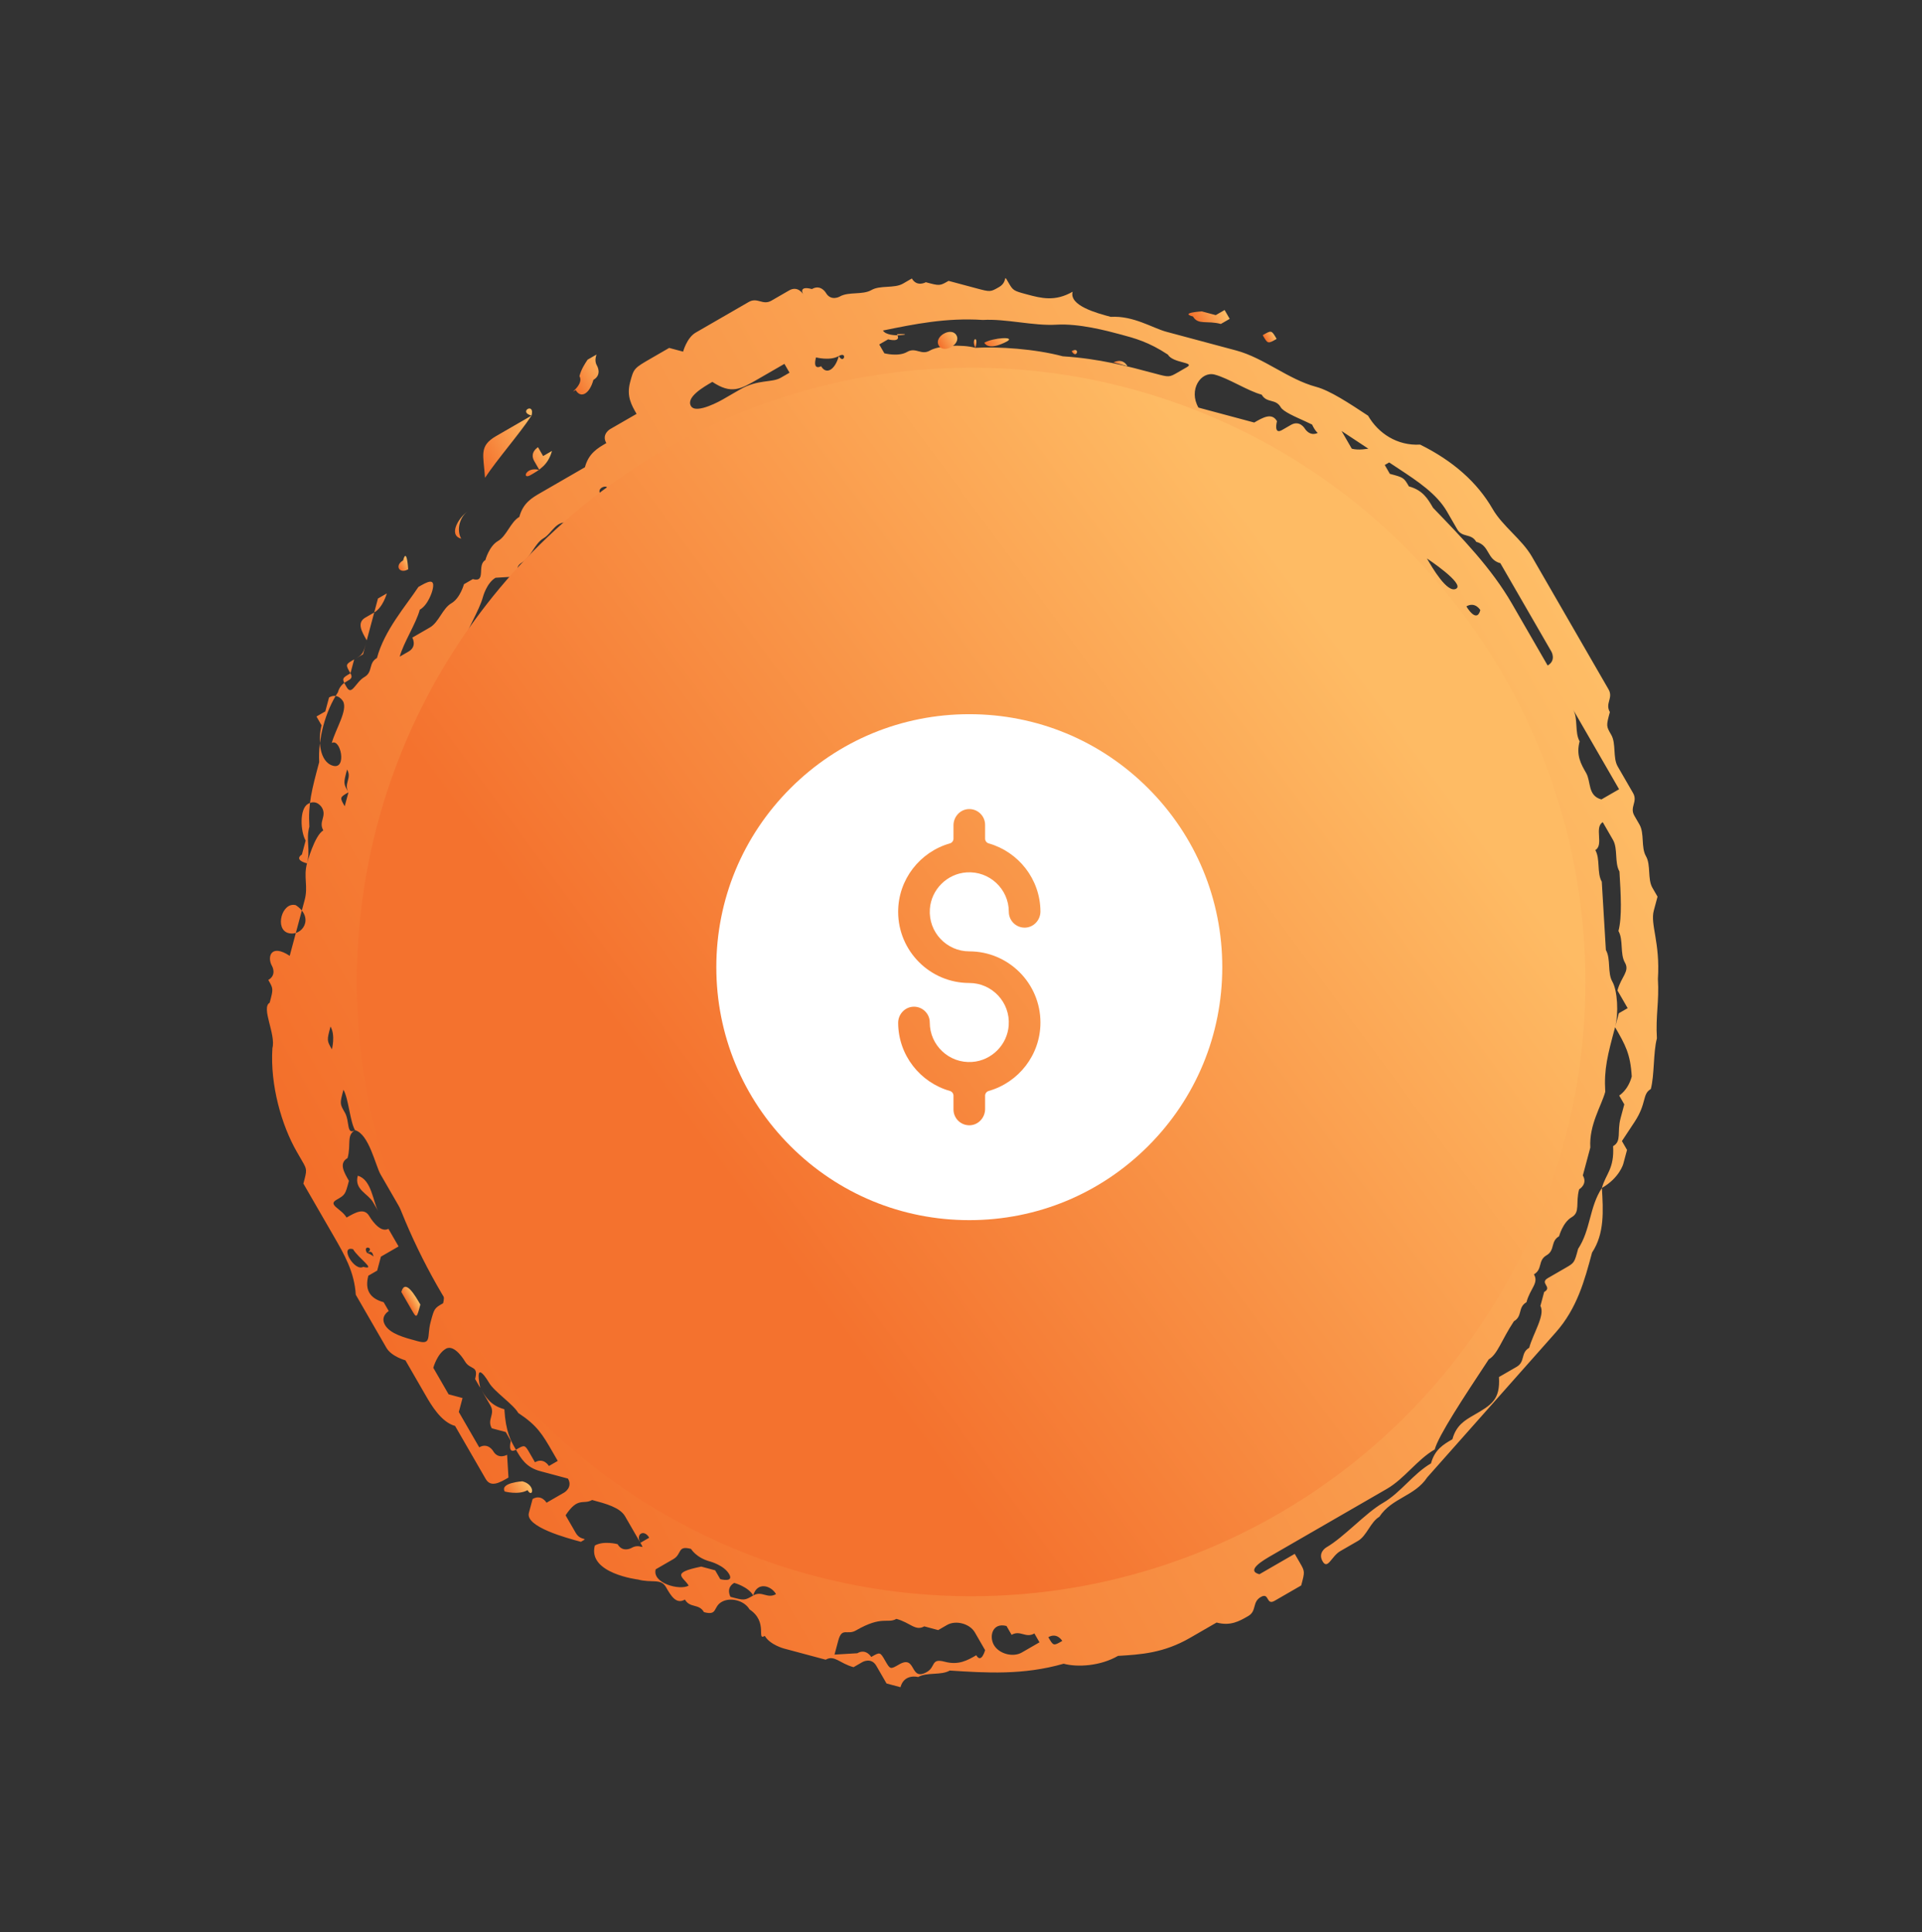 <svg width="187" height="188" viewBox="0 0 187 188" fill="none" xmlns="http://www.w3.org/2000/svg">
<rect x="0" y="0" width="187" height="188" fill="#333333" stroke="none"/>
<g clip-path="url(#clip0)">
<path d="M61.305 37.191C60.942 38.547 61.438 39.407 61.934 40.267C62.431 41.127 63.424 42.846 63.92 43.706C64.416 44.566 64.913 45.426 65.906 47.145C66.402 48.005 67.262 47.509 68.121 47.013C70.701 45.523 72.916 45.391 75.496 43.901C78.075 42.413 80.29 42.28 82.87 40.791C83.729 40.294 85.085 40.658 85.945 40.161C86.805 39.665 88.161 40.028 89.021 39.532C89.88 39.036 91.236 39.399 92.096 38.903C92.096 38.903 92.956 38.406 93.452 39.266C93.452 39.266 94.312 38.77 94.808 39.63L95.305 40.489C95.305 40.489 95.305 40.489 95.801 41.349C95.801 41.349 95.801 41.349 97.157 41.713C98.017 41.216 98.017 41.216 98.017 41.216C98.877 40.72 100.233 41.083 101.589 41.447C102.945 41.81 103.805 41.314 105.161 41.677C106.517 42.041 110.089 42.271 110.585 43.131C111.082 43.991 110.222 44.487 111.578 44.851L112.934 45.214C113.431 46.074 114.29 45.578 114.787 46.437L116.143 46.801C117.002 46.304 117.002 46.304 117.002 46.304C118.359 46.668 118.359 46.668 118.855 47.528C119.351 48.388 118.855 47.528 120.211 47.891C121.071 47.395 121.567 48.255 122.923 48.618L124.279 48.982C124.279 48.982 124.776 49.841 126.132 50.205C127.488 50.568 127.984 51.428 129.341 51.791C130.697 52.155 131.193 53.015 131.689 53.874C132.186 54.734 132.186 54.734 132.186 54.734L133.542 55.098L134.038 55.958C134.535 56.817 134.535 56.817 135.891 57.181C136.387 58.041 137.743 58.404 138.24 59.264C138.736 60.124 138.736 60.124 138.736 60.124C139.233 60.983 139.233 60.983 139.729 61.843C140.225 62.703 140.225 62.703 140.722 63.563C141.218 64.423 141.218 64.423 141.715 65.282C142.211 66.142 142.211 66.142 142.707 67.002L143.204 67.862L142.344 68.358C142.841 69.218 142.841 69.218 143.337 70.078C143.833 70.938 144.33 71.797 144.826 72.657C145.323 73.517 144.959 74.873 145.456 75.733C145.952 76.593 145.952 76.593 145.952 76.593C146.448 77.452 146.448 77.452 146.945 78.312C147.441 79.172 147.078 80.528 147.574 81.388C148.071 82.248 147.707 83.604 148.7 85.323C149.197 86.183 149.693 87.043 150.189 87.903C150.686 88.763 149.826 89.259 149.826 89.259C150.323 90.119 149.959 91.475 150.456 92.335C150.456 92.335 150.952 93.195 150.092 93.691C149.729 95.047 150.225 95.907 149.862 97.263C150.359 98.123 149.995 99.479 150.492 100.339L150.128 101.695L150.625 102.555C151.121 103.414 150.758 104.771 150.758 104.771C149.898 105.267 149.402 104.407 149.038 105.763L149.535 106.623C149.535 106.623 148.675 107.119 149.172 107.979C148.808 109.335 150.164 109.699 149.305 110.195C148.941 111.551 147.222 112.544 146.859 113.9C146.859 113.9 147.355 114.76 146.495 115.256L146.132 116.612C145.769 117.969 144.909 118.465 144.546 119.821C145.042 120.681 144.182 121.177 143.323 121.674C142.463 122.17 142.463 122.17 142.959 123.03C142.959 123.03 142.596 124.386 141.736 124.882C140.877 125.379 142.1 123.526 142.1 123.526C141.603 122.666 141.967 121.31 142.33 119.954C143.19 119.458 143.553 118.102 143.553 118.102C143.057 117.242 143.057 117.242 143.42 115.886L144.28 115.389L144.643 114.033C145.006 112.677 145.369 111.321 146.229 110.824C146.592 109.468 146.956 108.112 147.319 106.756C147.682 105.4 148.046 104.044 148.409 102.688C148.772 101.331 148.276 100.472 147.779 99.612C148.143 98.256 148.143 98.256 148.506 96.9C148.01 96.04 148.373 94.684 149.233 94.187C150.092 93.691 149.596 92.831 149.1 91.971C148.107 90.252 148.47 88.896 148.337 86.68C147.841 85.82 148.204 84.464 147.707 83.604C146.582 79.668 145.952 76.593 143.966 73.153C143.47 72.294 142.974 71.434 141.981 69.714C141.484 68.855 140.988 67.995 140.492 67.135C140.988 67.995 141.981 69.714 142.477 70.574C142.974 71.434 143.966 73.153 144.463 74.013C144.959 74.873 144.959 74.873 144.596 76.229C145.092 77.089 144.233 77.585 144.233 77.585C144.729 78.445 145.225 79.305 145.225 79.305C145.722 80.165 146.218 81.025 145.359 81.521C146.351 83.24 145.988 84.597 145.625 85.953C146.121 86.812 145.261 87.309 145.758 88.169C146.254 89.028 146.254 89.028 145.891 90.385C145.891 90.385 145.891 90.385 146.387 91.244C146.387 91.244 146.387 91.244 146.024 92.601C146.52 93.46 146.52 93.46 145.661 93.957L144.801 94.453C145.661 93.957 146.654 95.676 146.654 95.676C147.15 96.536 145.927 98.389 146.423 99.248C146.556 101.464 146.193 102.82 146.69 103.68L146.326 105.036C145.467 105.533 145.963 106.393 146.459 107.252C146.592 109.468 145.369 111.321 144.643 114.033C143.783 114.529 144.28 115.389 143.42 115.886C143.42 115.886 142.56 116.382 143.057 117.242L142.197 117.738L142.693 118.598C141.834 119.094 140.114 120.087 139.751 121.443C139.388 122.799 137.668 123.792 137.305 125.148C136.942 126.504 135.222 127.497 134.859 128.853C133.999 129.349 133.999 129.349 133.139 129.846C132.28 130.342 133.139 129.846 132.28 130.342C132.776 131.202 131.916 131.698 131.916 131.698C131.057 132.195 130.693 133.551 129.834 134.047C127.255 135.536 125.172 137.885 122.593 139.374C120.873 140.367 120.014 140.863 118.294 141.856C116.575 142.848 115.715 143.345 113.996 144.338C113.996 144.338 113.136 144.834 112.276 145.33C111.417 145.827 112.773 146.19 111.913 146.686C112.409 147.546 109.334 148.175 110.557 146.323C109.201 145.96 108.341 146.456 107.481 146.952C106.622 147.449 105.266 147.085 104.406 147.581C105.762 147.945 106.985 146.092 108.838 147.316L109.334 148.175C109.334 148.175 108.474 148.672 107.614 149.168C106.755 149.664 104.539 149.797 103.679 150.294C102.82 150.79 102.323 149.93 102.82 150.79C103.316 151.65 103.316 151.65 102.456 152.146C101.597 152.643 100.737 153.139 100.24 152.279C99.381 152.776 98.521 153.272 98.521 153.272C97.661 153.768 97.165 152.908 96.305 153.405C95.445 153.901 94.949 153.041 94.089 153.538C93.23 154.034 91.014 154.167 89.658 153.803L88.302 153.44C86.946 153.077 86.946 153.077 86.086 153.573C85.226 154.069 84.73 153.209 83.374 152.846C82.381 151.126 81.521 151.623 80.165 151.259C78.809 150.896 77.453 150.532 76.097 150.169C75.6 149.309 75.6 149.309 74.244 148.946C74.244 148.946 72.888 148.582 72.028 149.079C72.028 149.079 71.532 148.219 70.672 148.715L69.813 149.212C68.953 149.708 69.316 148.352 69.316 148.352C68.82 147.492 67.96 147.988 67.464 147.129C66.967 146.269 67.827 145.772 67.827 145.772C67.331 144.913 67.331 144.913 67.331 144.913L66.834 144.053C67.694 143.556 67.694 143.556 68.554 143.06C68.554 143.06 68.057 142.2 67.561 141.341C67.064 140.481 66.205 140.977 66.205 140.977C65.708 140.117 65.708 140.117 64.352 139.754C64.352 139.754 64.352 139.754 63.856 138.894L63.359 138.034L62.003 137.671C61.87 135.455 60.381 132.876 59.158 134.728C59.158 134.728 58.795 136.084 58.298 135.224C57.802 134.365 58.661 133.868 58.661 133.868C58.661 133.868 59.025 132.512 57.669 132.149C57.669 132.149 55.949 133.141 56.446 134.001C56.942 134.861 56.942 134.861 57.438 135.721C57.935 136.58 57.935 136.58 58.431 137.44C58.928 138.3 59.424 139.16 60.284 138.664C60.284 138.664 61.144 138.167 61.64 139.027C61.64 139.027 61.64 139.027 62.136 139.887C62.136 139.887 62.136 139.887 62.633 140.747C63.129 141.606 65.345 141.473 64.122 143.326C64.122 143.326 63.262 143.822 62.403 144.319L61.906 143.459L61.41 142.599C61.41 142.599 61.41 142.599 60.913 141.739C60.913 141.739 60.054 142.236 59.557 141.376C59.061 140.516 59.061 140.516 58.564 139.656C58.564 139.656 58.564 139.656 57.208 139.293C57.208 139.293 56.712 138.433 55.852 138.929C56.215 137.573 54.363 136.35 53.37 134.63C50.525 131.688 49.036 129.108 46.19 126.165C45.198 124.446 44.205 122.726 43.212 121.007C42.716 120.147 42.219 119.287 41.226 117.567C40.73 116.708 41.093 115.351 41.093 115.351C40.597 114.492 40.1 113.632 39.604 112.772C39.604 112.772 39.471 110.556 39.967 111.416C39.967 111.416 40.464 112.276 40.96 113.135C41.456 113.995 41.953 114.855 42.449 115.715C43.442 117.434 44.435 119.154 45.428 120.874C46.421 122.593 47.413 124.313 48.406 126.032C48.903 126.892 49.399 127.752 49.895 128.612C50.755 128.115 51.252 128.975 51.252 128.975L52.111 128.479L52.608 129.339C53.104 130.198 53.6 131.058 54.956 131.422C55.32 130.066 54.46 130.562 53.964 129.702C53.467 128.842 54.327 128.346 54.327 128.346L53.831 127.486C53.334 126.626 52.838 125.767 52.838 125.767C52.341 124.907 51.845 124.047 50.489 123.684C49.992 122.824 49.496 121.964 49 121.104L48.503 120.244L48.867 118.888C48.37 118.028 47.874 117.169 47.014 117.665C45.162 116.442 45.029 114.226 44.036 112.506L43.539 111.646L43.043 110.787L42.546 109.927C42.05 109.067 42.05 109.067 41.554 108.207C41.154 101.559 40.028 97.624 41.118 93.555C40.949 83.336 43.856 72.486 49.971 63.224C50.334 61.868 50.697 60.512 52.417 59.519C53.276 59.023 52.78 58.163 53.64 57.666L54.499 57.17C54.499 57.17 55.359 56.674 54.863 55.814C55.722 55.318 56.086 53.961 56.945 53.465C57.805 52.969 58.168 51.613 59.525 51.976C59.888 50.62 61.607 49.627 62.467 49.131C63.327 48.635 66.402 48.005 66.765 46.649C66.269 45.789 65.773 44.929 65.276 44.07C64.78 43.21 64.283 42.35 63.787 41.49C63.291 40.63 62.794 39.771 62.794 39.771C61.934 40.267 61.075 40.763 60.215 41.26L59.355 41.756C59.355 41.756 58.496 42.252 58.992 43.112C58.132 43.609 57.273 44.105 56.909 45.461C56.05 45.958 56.05 45.958 55.19 46.454C54.33 46.95 53.471 47.447 52.611 47.943C51.751 48.439 50.892 48.936 50.528 50.292C49.669 50.788 49.305 52.144 48.445 52.641C47.586 53.137 47.222 54.493 47.222 54.493C46.363 54.989 47.355 56.709 45.999 56.346C45.999 56.346 45.999 56.346 45.14 56.842C45.14 56.842 44.776 58.198 43.917 58.694C43.057 59.191 42.694 60.547 41.834 61.043C40.974 61.54 40.115 62.036 40.115 62.036C40.115 62.036 40.611 62.896 39.751 63.392L38.892 63.888C39.255 62.532 40.478 60.68 40.841 59.324C41.701 58.827 42.064 57.471 42.064 57.471C42.428 56.115 41.568 56.611 40.708 57.108C39.485 58.96 37.402 61.309 36.676 64.021C35.816 64.518 36.312 65.377 35.453 65.874C34.593 66.37 34.23 67.726 33.733 66.867C33.237 66.007 33.237 66.007 34.097 65.51L34.46 64.154L35.32 63.658L35.683 62.302C36.046 60.946 36.046 60.946 36.41 59.59C37.269 59.093 37.633 57.737 37.633 57.737L36.773 58.233C36.773 58.233 36.773 58.233 36.41 59.59L35.55 60.086C34.69 60.582 35.187 61.442 35.683 62.302C35.32 63.658 35.32 63.658 34.46 64.154C33.6 64.651 33.6 64.651 34.097 65.51C34.593 66.37 33.237 66.007 32.874 67.363C31.651 69.215 30.924 71.928 31.057 74.144C30.331 76.856 29.967 78.212 30.1 80.428C29.737 81.784 30.233 82.644 29.87 84C29.507 85.356 30.003 86.216 29.64 87.572C29.277 88.928 29.277 88.928 28.913 90.284C28.55 91.641 28.55 91.641 28.187 92.997C26.334 91.773 25.971 93.13 26.467 93.99C26.467 93.99 26.964 94.849 26.104 95.346C26.601 96.205 26.601 96.205 26.237 97.561C25.378 98.058 26.867 100.637 26.503 101.993C26.273 105.566 27.399 109.501 28.888 112.08L29.385 112.94C29.881 113.8 29.881 113.8 29.518 115.156C30.014 116.016 30.511 116.876 31.007 117.736C31.503 118.595 32 119.455 32.496 120.315C33.489 122.035 34.482 123.754 34.615 125.97C35.111 126.83 35.608 127.69 36.104 128.549C36.6 129.409 37.097 130.269 37.593 131.129C38.09 131.989 39.446 132.352 39.446 132.352C39.942 133.212 39.942 133.212 40.439 134.072C40.935 134.931 40.935 134.931 41.431 135.791C41.928 136.651 42.921 138.371 44.277 138.734C45.27 140.454 45.766 141.313 46.759 143.033C46.759 143.033 46.759 143.033 47.255 143.893C47.752 144.753 48.611 144.256 49.471 143.76L49.338 141.544C49.338 141.544 48.478 142.04 47.982 141.181C47.982 141.181 47.485 140.321 46.626 140.817C46.129 139.957 45.633 139.098 45.136 138.238L44.64 137.378L45.003 136.022C45.003 136.022 45.003 136.022 43.647 135.658L43.151 134.799C42.654 133.939 42.158 133.079 42.158 133.079C42.158 133.079 42.521 131.723 43.381 131.226C44.241 130.73 45.234 132.45 45.234 132.45C45.73 133.309 46.59 132.813 46.226 134.169L46.723 135.029C47.219 135.889 47.716 136.749 49.072 137.112C49.205 139.328 49.701 140.188 50.198 141.048C50.694 141.907 51.19 142.767 52.547 143.131C53.903 143.494 55.259 143.858 55.259 143.858C55.755 144.717 54.895 145.214 54.895 145.214C54.036 145.71 54.036 145.71 53.176 146.206C53.176 146.206 52.68 145.347 51.82 145.843L51.457 147.199C51.093 148.555 55.162 149.646 56.518 150.009C57.377 149.513 56.518 150.009 56.021 149.149C55.525 148.289 55.029 147.43 55.029 147.43C56.252 145.577 56.748 146.437 57.608 145.941C58.964 146.304 60.32 146.667 60.816 147.527C61.313 148.387 61.809 149.247 61.809 149.247L62.306 150.107C62.802 150.966 62.306 150.107 61.446 150.603C61.446 150.603 60.586 151.099 60.09 150.24C60.09 150.24 58.733 149.876 57.874 150.372C57.147 153.085 62.075 153.679 62.075 153.679C63.431 154.042 64.291 153.546 64.787 154.406C65.284 155.265 65.78 156.125 66.64 155.629C67.136 156.489 67.996 155.992 68.493 156.852C69.849 157.216 69.352 156.356 70.212 155.859C71.072 155.363 72.428 155.727 72.924 156.586C74.777 157.81 73.554 159.662 74.413 159.166C74.91 160.025 76.266 160.389 76.266 160.389C77.622 160.752 78.978 161.116 80.334 161.479C81.194 160.983 81.69 161.843 83.046 162.206L83.906 161.71C83.906 161.71 84.766 161.213 85.262 162.073L86.255 163.793L87.611 164.156C87.974 162.8 89.331 163.164 89.331 163.164C90.19 162.667 91.546 163.031 92.406 162.534C95.978 162.765 99.55 162.995 103.485 161.87C104.841 162.233 107.057 162.1 108.776 161.108C110.992 160.975 113.208 160.842 115.787 159.353C116.647 158.856 117.507 158.36 118.366 157.864C119.722 158.227 120.582 157.731 121.442 157.234C122.301 156.738 121.805 155.878 122.665 155.382C123.524 154.886 123.161 156.242 124.021 155.745C124.881 155.249 125.74 154.753 126.6 154.256C126.963 152.9 126.963 152.9 126.467 152.04C125.97 151.181 125.97 151.181 125.97 151.181L125.111 151.677L124.251 152.173C124.251 152.173 123.391 152.67 122.532 153.166C121.176 152.803 122.895 151.81 123.755 151.314C124.614 150.817 125.474 150.321 126.334 149.824C127.193 149.328 128.053 148.832 128.913 148.335C130.632 147.343 133.211 145.854 134.931 144.861C136.65 143.868 137.873 142.016 139.593 141.023C139.956 139.667 142.402 135.962 144.848 132.257C145.708 131.761 146.071 130.404 147.294 128.552C148.154 128.056 147.657 127.196 148.517 126.699C148.88 125.343 149.74 124.847 149.244 123.987C150.103 123.491 149.607 122.631 150.467 122.135C151.326 121.638 150.83 120.779 151.69 120.282C151.69 120.282 152.053 118.926 152.913 118.43C153.772 117.933 153.276 117.074 153.639 115.717C153.639 115.717 154.499 115.221 154.003 114.361C154.366 113.005 154.366 113.005 154.729 111.649C154.596 109.433 155.819 107.581 156.182 106.224C156.049 104.008 156.413 102.652 157.139 99.94C157.502 98.584 157.369 96.368 156.873 95.508C156.377 94.648 156.74 93.292 156.243 92.432C156.11 90.216 155.977 88.001 155.844 85.785C155.348 84.925 155.711 83.569 155.215 82.709C156.074 82.213 155.081 80.493 155.941 79.996C156.801 79.5 155.941 79.996 155.941 79.996L156.438 80.856L156.934 81.716C157.43 82.576 157.067 83.932 157.564 84.792C157.697 87.008 157.83 89.224 157.466 90.58C157.963 91.44 157.6 92.796 158.096 93.656C158.592 94.515 157.733 95.012 157.369 96.368L157.866 97.228L158.362 98.088L157.502 98.584L157.139 99.94C158.132 101.66 158.628 102.519 158.761 104.735C158.398 106.091 157.538 106.588 157.538 106.588L158.035 107.448L157.672 108.804C157.308 110.16 157.805 111.02 156.945 111.516C157.078 113.732 156.218 114.228 155.855 115.584C154.632 117.437 154.765 119.653 153.542 121.505C153.179 122.862 153.179 122.862 152.319 123.358C151.459 123.854 151.459 123.854 150.6 124.351C149.74 124.847 151.096 125.21 150.236 125.707L149.873 127.063C150.369 127.923 149.146 129.775 148.783 131.131C147.923 131.628 148.42 132.488 147.56 132.984C146.7 133.48 146.7 133.48 145.841 133.977C145.974 136.192 145.114 136.689 143.395 137.682C142.535 138.178 141.675 138.674 141.312 140.03C140.452 140.527 139.593 141.023 139.229 142.379C137.51 143.372 136.287 145.224 134.568 146.217C132.848 147.21 130.765 149.559 129.046 150.551C129.046 150.551 128.186 151.048 128.683 151.908C129.179 152.767 129.542 151.411 130.402 150.915C131.262 150.418 132.122 149.922 132.122 149.922C132.981 149.426 133.345 148.07 134.204 147.573C135.427 145.721 137.643 145.588 138.866 143.735C140.949 141.387 143.031 139.038 145.114 136.689C147.197 134.34 149.28 131.991 151.362 129.642C153.445 127.293 154.172 124.581 154.898 121.869C156.121 120.016 155.988 117.8 155.855 115.584C157.574 114.592 157.938 113.236 157.938 113.236L158.301 111.88L157.805 111.02L159.028 109.167C160.251 107.315 159.754 106.455 160.614 105.959C160.977 104.602 160.844 102.386 161.207 101.03C161.074 98.814 161.438 97.458 161.305 95.242C161.535 91.67 160.542 89.951 160.905 88.594L161.269 87.238L160.772 86.379C160.276 85.519 160.639 84.163 160.143 83.303C159.646 82.443 160.01 81.087 159.513 80.227L159.017 79.367C158.52 78.507 159.38 78.011 158.884 77.151L158.387 76.292C157.891 75.432 157.891 75.432 157.394 74.572C156.898 73.712 157.261 72.356 156.765 71.496C156.268 70.636 156.268 70.636 156.632 69.28C156.135 68.421 156.995 67.924 156.499 67.064C156.002 66.205 156.002 66.205 155.506 65.345C155.009 64.485 155.009 64.485 154.513 63.625C154.017 62.765 153.52 61.906 153.024 61.046L152.527 60.186C152.031 59.326 152.031 59.326 151.535 58.466L151.038 57.607L150.542 56.747C150.045 55.887 149.549 55.027 149.053 54.167C148.06 52.448 146.207 51.225 145.215 49.505C143.725 46.926 141.376 44.843 138.168 43.256C135.952 43.389 134.099 42.166 133.107 40.446C131.254 39.223 129.402 37.999 128.046 37.636C125.333 36.909 122.984 34.826 120.272 34.099C117.56 33.372 116.204 33.009 113.492 32.282C112.136 31.919 110.283 30.695 108.067 30.828C106.711 30.465 103.999 29.738 104.362 28.382C102.643 29.374 101.287 29.011 99.931 28.648C98.575 28.284 98.575 28.284 98.078 27.424C97.582 26.564 98.078 27.424 97.218 27.921C96.359 28.417 96.359 28.417 95.003 28.054C93.647 27.69 93.647 27.69 92.29 27.327C91.431 27.823 91.431 27.823 90.075 27.46C90.075 27.46 89.215 27.956 88.718 27.096L87.859 27.593C86.999 28.089 85.643 27.725 84.783 28.222C83.924 28.718 82.567 28.355 81.708 28.851C81.708 28.851 80.848 29.347 80.352 28.488C80.352 28.488 79.855 27.628 78.996 28.124C77.639 27.761 78.136 28.62 78.136 28.62C78.136 28.62 77.639 27.761 76.78 28.257L75.92 28.753L75.06 29.25C74.201 29.746 73.704 28.886 72.844 29.383C71.985 29.879 71.125 30.375 70.265 30.872C69.406 31.368 68.546 31.864 67.686 32.361C66.826 32.857 66.463 34.213 66.463 34.213L65.107 33.85C64.247 34.346 64.247 34.346 63.388 34.843C61.668 35.835 61.668 35.835 61.305 37.191ZM61.208 42.979C61.704 43.839 61.704 43.839 61.208 42.979V42.979ZM58.399 48.041C57.902 47.181 60.118 47.048 58.399 48.041C58.399 48.041 57.539 48.537 58.399 48.041C57.539 48.537 58.399 48.041 58.399 48.041ZM50.794 54.724C51.654 54.227 52.017 52.871 52.877 52.375C53.737 51.878 54.1 50.522 55.456 50.886C56.812 51.249 56.812 51.249 55.953 51.745L55.093 52.242C54.73 53.598 53.01 54.591 52.151 55.087L51.291 55.583C50.431 56.08 49.935 55.22 50.794 54.724ZM31.651 69.215C32.147 70.075 32.147 70.075 31.651 69.215C32.147 70.075 32.147 70.075 31.651 69.215ZM32.413 74.507C31.057 74.144 30.924 71.928 31.287 70.572L30.791 69.712L31.651 69.215L32.014 67.859C32.874 67.363 33.37 68.223 33.37 68.223C33.867 69.082 32.644 70.935 32.28 72.291C33.14 71.795 33.769 74.871 32.413 74.507ZM43.226 69.411C43.226 69.411 42.73 68.551 43.093 67.195C43.093 67.195 43.953 66.698 43.456 65.839L43.82 64.482L44.679 63.986L45.043 62.63C45.406 61.274 46.629 59.421 46.992 58.065C46.992 58.065 47.355 56.709 48.215 56.213L50.431 56.08C51.787 56.443 50.564 58.296 49.705 58.792C48.845 59.288 47.985 59.785 48.481 60.645C48.481 60.645 48.118 62.001 48.615 62.861C48.251 64.217 47.755 63.357 47.392 64.713C46.532 65.209 46.169 66.566 46.169 66.566C45.805 67.922 45.805 67.922 45.442 69.278C44.086 68.914 42.863 70.767 43.226 69.411ZM33.769 74.871C34.266 75.73 33.406 76.227 33.903 77.087L33.539 78.443C33.043 77.583 33.043 77.583 33.903 77.087C33.406 76.227 33.406 76.227 33.769 74.871ZM29.87 84C28.514 83.637 29.374 83.14 29.374 83.14L29.737 81.784C29.241 80.924 29.108 78.708 29.967 78.212C30.827 77.716 31.323 78.576 31.323 78.576C31.82 79.435 30.96 79.932 31.456 80.791C30.597 81.288 29.87 84 29.87 84ZM28.054 90.781C26.698 90.417 27.424 87.705 28.78 88.069C30.633 89.292 29.41 91.144 28.054 90.781ZM38.867 85.684C38.37 84.825 38.37 84.825 37.874 83.965L37.377 83.105C38.237 82.609 37.874 83.965 37.874 83.965L38.867 85.684C40.223 86.048 39.363 86.544 38.867 85.684ZM38.273 90.613C39.133 90.116 39.133 90.116 38.273 90.613C39.629 90.976 38.769 91.472 38.273 90.613ZM27.957 96.569C27.957 96.569 29.313 96.932 27.957 96.569C28.453 97.429 28.453 97.429 27.957 96.569ZM32.291 102.091C31.795 101.231 31.795 101.231 32.158 99.875C32.654 100.735 32.291 102.091 32.291 102.091C32.788 102.951 32.291 102.091 32.291 102.091ZM33.55 108.243C33.054 107.383 33.054 107.383 33.417 106.027C32.921 105.167 32.921 105.167 33.417 106.027C33.913 106.886 34.047 109.102 34.543 109.962C33.683 110.458 34.047 109.102 33.55 108.243ZM31.237 114.163C32.097 113.667 32.097 113.667 31.237 114.163C32.097 113.667 31.237 114.163 31.237 114.163ZM35.342 123.258C34.482 123.754 32.993 121.175 34.349 121.538C34.845 122.398 36.698 123.621 35.342 123.258ZM35.705 121.902C35.208 121.042 36.565 121.405 35.705 121.902C36.565 121.405 36.201 122.761 36.698 123.621C37.061 122.265 35.705 121.902 35.705 121.902ZM40.669 130.5C39.313 130.136 37.957 129.773 37.46 128.913C36.964 128.053 37.824 127.557 37.824 127.557C37.327 126.697 37.327 126.697 37.327 126.697C35.971 126.333 35.475 125.474 35.838 124.118L36.698 123.621C36.698 123.621 36.698 123.621 37.061 122.265C37.921 121.769 37.921 121.769 38.78 121.272C38.284 120.413 37.788 119.553 36.795 117.833C36.298 116.973 36.165 114.757 34.809 114.394C34.446 115.75 35.802 116.114 36.298 116.973C36.298 116.973 37.291 118.693 37.788 119.553C36.928 120.049 35.935 118.33 35.935 118.33C35.439 117.47 34.579 117.966 33.719 118.462C33.223 117.603 31.867 117.239 32.726 116.743C33.586 116.246 33.586 116.246 33.949 114.89C33.453 114.031 32.957 113.171 33.816 112.674C34.18 111.318 33.683 110.458 34.543 109.962C35.899 110.326 36.529 113.401 37.025 114.261C38.018 115.981 38.514 116.84 39.507 118.56C40.5 120.28 41.492 121.999 41.989 122.859C42.485 123.719 43.478 125.438 43.115 126.795C42.255 127.291 42.255 127.291 41.892 128.647C41.529 130.003 42.025 130.863 40.669 130.5ZM53.406 142.634C53.406 142.634 52.91 141.775 52.05 142.271C51.554 141.411 51.554 141.411 51.554 141.411C51.057 140.551 51.057 140.551 50.198 141.048C49.338 141.544 49.701 140.188 49.701 140.188L49.205 139.328L47.849 138.965C47.352 138.105 48.212 137.608 47.716 136.749C47.219 135.889 47.219 135.889 46.723 135.029C46.093 131.953 47.583 134.533 47.583 134.533C48.079 135.393 49.931 136.616 50.428 137.476C52.28 138.699 52.777 139.559 53.77 141.278L54.266 142.138L53.406 142.634ZM67.331 144.913C65.611 145.905 64.122 143.326 65.841 142.333C66.701 141.837 67.198 142.697 67.198 142.697L67.694 143.556C68.19 144.416 67.331 144.913 67.331 144.913ZM62.306 150.107C61.809 149.247 62.669 148.751 63.165 149.61L62.306 150.107ZM65.744 148.121C66.604 147.625 66.604 147.625 65.744 148.121V148.121ZM67.003 154.273C66.144 154.769 63.431 154.042 63.795 152.686L64.654 152.19L65.514 151.693C66.374 151.197 65.877 150.337 67.234 150.701C67.234 150.701 67.73 151.56 69.086 151.924C69.086 151.924 70.442 152.287 70.939 153.147C71.435 154.007 70.079 153.643 70.079 153.643C70.079 153.643 70.079 153.643 69.582 152.784L68.226 152.42C65.151 153.05 66.507 153.413 67.003 154.273C66.507 153.413 67.003 154.273 67.003 154.273ZM75.503 155.097C74.644 155.594 74.147 154.734 73.287 155.23C72.428 155.727 72.428 155.727 71.072 155.363C71.072 155.363 70.575 154.503 71.435 154.007C71.435 154.007 72.791 154.37 73.287 155.23C73.651 153.874 75.007 154.237 75.503 155.097C76.363 154.601 76.363 154.601 75.503 155.097C76.363 154.601 75.503 155.097 75.503 155.097ZM75.769 159.529C76.629 159.033 76.629 159.033 75.769 159.529C77.126 159.893 77.126 159.893 75.769 159.529ZM114.855 143.841C114.855 143.841 115.219 142.485 116.575 142.848C117.071 143.708 115.352 144.701 114.855 143.841ZM94.985 161.045C94.125 161.542 93.266 162.038 91.91 161.675C90.553 161.311 91.05 162.171 90.19 162.667C88.471 163.66 89.197 160.948 87.478 161.94C86.618 162.437 86.618 162.437 86.122 161.577C85.626 160.717 85.626 160.717 84.766 161.213C84.766 161.213 84.269 160.354 83.41 160.85L81.194 160.983L81.557 159.627C81.921 158.271 82.417 159.13 83.277 158.634C85.856 157.145 86.352 158.005 87.212 157.508C88.568 157.872 89.064 158.732 89.924 158.235C89.924 158.235 89.924 158.235 91.28 158.599C92.14 158.102 92.14 158.102 92.14 158.102C92.999 157.606 94.356 157.97 94.852 158.829C94.852 158.829 95.348 159.689 95.845 160.549C95.845 160.549 95.481 161.905 94.985 161.045ZM115.485 146.917C115.485 146.917 116.708 145.064 117.204 145.924C117.701 146.784 115.485 146.917 115.485 146.917ZM101.996 159.29C102.856 158.794 103.352 159.654 103.352 159.654C102.492 160.15 102.492 160.15 101.996 159.29C101.136 159.787 101.136 159.787 101.996 159.29ZM100.64 158.927L101.136 159.787C101.136 159.787 100.276 160.283 99.417 160.779C98.557 161.276 97.201 160.912 96.704 160.053C96.208 159.193 96.571 157.837 97.928 158.2L98.424 159.06C99.284 158.564 99.78 159.423 100.64 158.927ZM139.157 126.371C140.15 128.091 137.075 128.72 136.711 130.076L136.348 131.432L135.488 131.929C134.629 132.425 134.265 133.781 133.406 134.278L132.546 134.774L132.183 136.13L131.323 136.626C130.463 137.123 131.819 137.486 130.96 137.983C130.1 138.479 130.1 138.479 129.604 137.619C129.604 137.619 128.744 138.116 128.247 137.256C127.388 137.752 127.388 137.752 127.884 138.612C127.157 141.324 126.298 141.821 125.438 142.317C124.578 142.813 123.355 144.666 122.363 142.946C121.866 142.086 124.445 140.597 124.445 140.597L125.305 140.101L125.668 138.745C126.528 138.248 126.528 138.248 127.388 137.752C128.247 137.256 128.247 137.256 129.107 136.759C129.967 136.263 129.967 136.263 130.827 135.767C131.686 135.27 131.19 134.411 132.05 133.914C132.909 133.418 133.769 132.921 134.132 131.565L134.496 130.209C135.355 129.713 135.355 129.713 135.355 129.713C136.215 129.217 135.719 128.357 135.719 128.357L136.082 127.001C136.942 126.504 138.298 126.868 139.157 126.371ZM151.315 91.838C151.315 91.838 151.812 92.698 150.952 93.195C151.812 92.698 151.315 91.838 151.315 91.838ZM132.912 52.022C131.556 51.659 130.2 51.295 129.704 50.435C129.704 50.435 128.348 50.072 127.851 49.212C127.355 48.352 127.355 48.352 128.711 48.716C130.067 49.079 130.564 49.939 131.92 50.302C132.416 51.162 133.276 50.666 132.912 52.022C133.772 51.526 133.409 52.882 132.912 52.022ZM140.092 60.487C139.596 59.627 137.247 57.544 138.107 57.048C137.61 56.188 133.905 53.742 134.765 53.245C135.625 52.749 136.617 54.468 136.617 54.468C137.114 55.328 138.47 55.692 138.966 56.551C139.463 57.411 139.959 58.271 140.456 59.131C140.456 59.131 140.952 59.991 140.092 60.487C140.952 59.991 140.092 60.487 140.092 60.487ZM138.833 54.336C138.833 54.336 142.538 56.782 141.679 57.278C140.819 57.775 139.33 55.195 138.833 54.336ZM142.671 58.998C143.531 58.502 144.028 59.361 144.028 59.361C144.028 59.361 144.524 60.221 144.028 59.361C143.664 60.718 142.671 58.998 142.671 58.998ZM142.441 62.57C142.441 62.57 141.085 62.207 141.945 61.71L142.805 61.214L142.441 62.57ZM143.071 65.646C141.715 65.282 141.582 63.066 143.434 64.29C145.65 64.157 144.427 66.009 143.071 65.646ZM130.528 41.935C132.38 43.158 134.233 44.382 136.085 45.605C137.938 46.828 139.79 48.051 140.783 49.771C141.279 50.631 141.776 51.49 141.776 51.49C142.272 52.35 143.132 51.854 143.628 52.714C144.984 53.077 144.621 54.433 145.977 54.797C146.474 55.657 146.97 56.516 147.963 58.236C148.459 59.096 148.956 59.955 149.452 60.815C149.948 61.675 150.445 62.535 150.941 63.395C150.941 63.395 151.438 64.254 150.578 64.751C151.074 65.611 151.074 65.611 151.074 65.611C151.571 66.47 152.067 67.33 152.563 68.19L153.06 69.05L153.556 69.909C154.053 70.769 154.549 71.629 155.045 72.489C155.542 73.349 156.038 74.209 156.535 75.068C156.535 75.068 157.031 75.928 157.528 76.788C157.528 76.788 156.668 77.284 155.808 77.781C154.452 77.417 154.815 76.061 154.319 75.201C153.822 74.341 153.326 73.482 153.689 72.126C153.193 71.266 153.556 69.909 153.06 69.05C151.074 65.611 149.089 62.171 147.103 58.732C145.117 55.293 142.272 52.35 139.427 49.407C138.93 48.548 138.434 47.688 137.078 47.324C136.581 46.465 136.581 46.465 135.225 46.101L134.729 45.241L135.589 44.745C135.589 44.745 136.448 44.249 135.092 43.885C134.596 43.025 132.876 44.018 131.52 43.655C131.52 43.655 131.024 42.795 130.528 41.935C130.528 41.935 130.031 41.075 129.535 40.215C129.038 39.356 128.675 40.712 127.319 40.348C128.445 44.284 130.031 41.075 130.528 41.935ZM95.172 38.273C95.172 38.273 96.031 37.777 95.172 38.273C96.031 37.777 96.528 38.637 95.172 38.273ZM100.596 39.727C100.1 38.867 102.316 38.735 101.952 40.091L100.596 39.727ZM104.168 39.958C103.672 39.098 104.531 38.602 105.028 39.461L105.524 40.321C105.524 40.321 105.524 40.321 104.168 39.958ZM108.236 41.048C107.377 41.544 107.74 40.188 108.6 39.692C109.956 40.055 109.592 41.412 108.236 41.048ZM110.949 41.775C110.949 41.775 111.808 41.279 110.949 41.775C111.808 41.279 111.808 41.279 110.949 41.775ZM118.189 36.448C119.546 36.812 121.398 38.035 122.754 38.398C123.251 39.258 124.11 38.762 124.607 39.621C125.103 40.481 129.171 41.572 128.312 42.068C127.452 42.564 126.956 41.705 126.956 41.705C126.956 41.705 126.459 40.845 125.6 41.341L124.74 41.837C123.88 42.334 124.243 40.978 124.243 40.978C123.747 40.118 122.887 40.614 122.028 41.111C120.671 40.747 120.671 40.747 119.315 40.384C117.959 40.02 117.959 40.02 116.603 39.657C115.61 37.937 116.833 36.085 118.189 36.448ZM85.909 32.157C88.985 31.528 92.06 30.899 95.632 31.129C97.848 30.996 100.56 31.723 102.776 31.59C104.992 31.457 107.704 32.184 109.06 32.548C110.416 32.911 111.772 33.275 113.625 34.498C114.121 35.358 116.337 35.225 115.477 35.721L114.618 36.218C113.758 36.714 113.758 36.714 112.402 36.35C109.69 35.624 106.977 34.897 103.405 34.666C100.693 33.939 97.121 33.709 94.906 33.842C93.549 33.478 91.334 33.611 90.474 34.107C89.614 34.604 89.118 33.744 88.258 34.24C87.398 34.737 86.042 34.373 86.042 34.373L85.546 33.513C85.546 33.513 85.546 33.513 86.406 33.017C86.406 33.017 87.762 33.38 87.265 32.521C89.481 32.388 86.406 33.017 85.909 32.157ZM84.19 33.15C84.19 33.15 84.686 34.01 84.19 33.15C83.33 33.646 84.19 33.15 84.19 33.15ZM81.611 34.639C82.47 34.143 82.107 35.499 81.611 34.639C81.247 35.995 80.388 36.492 79.891 35.632C79.891 35.632 79.031 36.128 79.395 34.772C79.395 34.772 80.751 35.135 81.611 34.639ZM73.74 36.89C73.74 36.89 74.6 36.394 75.46 35.898L76.319 35.401L76.816 36.261C76.816 36.261 76.816 36.261 75.956 36.757C75.096 37.254 73.74 36.89 72.021 37.883C71.161 38.379 71.161 38.379 70.301 38.876C70.301 38.876 67.722 40.365 67.226 39.505C66.729 38.645 68.449 37.652 69.308 37.156C71.161 38.379 72.021 37.883 73.74 36.89ZM76.319 35.401C75.46 35.898 75.46 35.898 76.319 35.401C75.46 35.898 75.46 35.898 76.319 35.401Z" fill="url(#paint0_linear)"/>
<path d="M54.765 61.602C54.269 60.742 54.269 60.742 53.409 61.239C52.549 61.735 51.69 62.231 51.326 63.588L50.103 65.44C49.244 65.936 49.74 66.796 50.6 66.3C51.459 65.803 51.823 64.447 52.682 63.951C54.402 62.958 54.402 62.958 54.765 61.602Z" fill="url(#paint1_linear)"/>
<path d="M122.063 49.114C123.056 50.834 124.412 51.197 126.265 52.42C126.761 53.28 128.117 53.644 128.117 53.644C128.614 54.503 129.97 54.867 129.97 54.867C130.466 55.727 130.963 56.586 131.822 56.09C131.822 56.09 133.178 56.453 132.682 55.594L132.186 54.734C131.689 53.874 130.333 53.511 129.837 52.651C127.984 51.428 127.488 50.568 125.635 49.344C123.916 50.337 123.916 50.337 122.063 49.114C123.419 49.477 122.923 48.618 122.063 49.114Z" fill="url(#paint2_linear)"/>
<path d="M67.891 50.585C68.254 49.228 65.675 50.718 64.815 51.214C63.956 51.71 63.096 52.207 62.236 52.703C61.377 53.199 61.377 53.199 60.517 53.696C60.517 53.696 59.657 54.192 59.294 55.548C59.79 56.408 60.154 55.052 60.154 55.052C61.013 54.556 61.873 54.059 63.096 52.207C63.956 51.71 63.956 51.71 64.815 51.214C66.171 51.577 67.891 50.585 67.891 50.585Z" fill="url(#paint3_linear)"/>
<path d="M51.715 40.436C52.079 39.08 50.359 40.073 51.715 40.436C49.996 41.429 49.136 41.925 48.277 42.422C46.557 43.414 47.054 44.274 47.187 46.49C48.41 44.638 50.492 42.289 51.715 40.436Z" fill="url(#paint4_linear)"/>
<path d="M56.377 36.597C56.873 37.457 55.154 38.45 56.014 37.954C56.51 38.813 57.37 38.317 57.733 36.961C58.593 36.465 58.096 35.605 58.096 35.605C57.6 34.745 58.459 34.249 57.963 33.389C57.6 34.745 56.74 35.241 56.377 36.597Z" fill="url(#paint5_linear)"/>
<path d="M101.694 146.855C100.835 147.352 99.479 146.988 98.619 147.484C97.759 147.981 96.403 147.617 95.047 147.254C95.047 147.254 94.187 147.75 93.691 146.89L92.335 146.527C91.475 147.023 93.691 146.89 93.691 146.89C96.403 147.617 99.479 146.988 101.694 146.855Z" fill="url(#paint6_linear)"/>
<path d="M71.266 143.788C70.903 145.144 71.762 144.648 73.118 145.011C74.971 146.234 71.266 143.788 73.118 145.011C73.118 145.011 73.615 145.871 74.475 145.375L75.334 144.878L74.838 144.018C73.118 145.011 71.266 143.788 71.266 143.788Z" fill="url(#paint7_linear)"/>
<path d="M80.758 146.331C80.262 145.471 80.262 145.471 78.906 145.108C78.046 145.604 76.69 145.241 77.186 146.1C78.046 145.604 79.402 145.968 80.758 146.331C79.402 145.968 81.254 147.191 80.758 146.331Z" fill="url(#paint8_linear)"/>
<path d="M84.463 148.778C84.96 149.638 85.82 149.142 86.316 150.001C86.316 150.001 88.168 151.225 89.028 150.728C90.251 148.876 84.463 148.778 84.463 148.778Z" fill="url(#paint9_linear)"/>
<path d="M51.619 46.224C52.478 45.727 53.338 45.231 53.701 43.875L52.842 44.371L52.345 43.511C52.345 43.511 51.486 44.008 51.982 44.867C52.478 45.727 51.982 44.867 52.478 45.727C51.122 45.364 50.759 46.72 51.619 46.224Z" fill="url(#paint10_linear)"/>
<path d="M91.971 147.883C91.111 148.379 91.244 150.595 92.104 150.099C93.46 150.462 93.327 148.246 91.971 147.883Z" fill="url(#paint11_linear)"/>
<path d="M116.07 30.792C116.566 31.652 117.426 31.156 118.782 31.519C118.782 31.519 118.782 31.519 119.642 31.023L119.146 30.163L118.286 30.66C118.286 30.66 118.286 30.66 116.93 30.296C116.93 30.296 114.714 30.429 116.07 30.792Z" fill="url(#paint12_linear)"/>
<path d="M44.873 52.41C44.377 51.55 44.74 50.194 45.6 49.698C44.74 50.194 43.517 52.047 44.873 52.41C44.014 52.907 44.873 52.41 44.873 52.41Z" fill="url(#paint13_linear)"/>
<path d="M50.827 144.123C50.827 144.123 48.612 144.256 49.108 145.116C49.108 145.116 50.464 145.479 51.324 144.983C51.82 145.843 52.184 144.486 50.827 144.123Z" fill="url(#paint14_linear)"/>
<path d="M100.967 149.567C101.464 150.427 100.967 149.567 100.967 149.567C100.471 148.707 99.611 149.204 99.611 149.204C99.611 149.204 98.751 149.7 100.108 150.063C100.108 150.063 100.108 150.063 100.967 149.567Z" fill="url(#paint15_linear)"/>
<path d="M141.29 80.431C142.15 79.935 142.646 80.794 141.29 80.431C142.15 79.935 142.15 79.935 142.15 79.935C141.654 79.075 141.29 80.431 141.29 80.431Z" fill="url(#paint16_linear)"/>
<path d="M48.154 70.004C49.014 69.508 49.014 69.508 48.154 70.004C49.014 69.508 48.517 68.648 48.154 70.004C47.657 69.144 48.154 70.004 48.154 70.004Z" fill="url(#paint17_linear)"/>
<path d="M39.219 54.528C38.36 55.025 38.856 55.884 39.716 55.388C39.716 55.388 39.583 53.172 39.219 54.528Z" fill="url(#paint18_linear)"/>
<path d="M124.208 32.974C123.711 32.114 123.711 32.114 122.852 32.61C123.348 33.47 123.348 33.47 124.208 32.974Z" fill="url(#paint19_linear)"/>
<path d="M76.69 145.241C76.193 144.381 76.557 143.025 76.69 145.241C76.193 144.381 76.193 144.381 76.69 145.241C76.193 144.381 76.193 144.381 76.69 145.241Z" fill="url(#paint20_linear)"/>
<path d="M89.755 148.016C91.111 148.38 89.755 148.016 89.755 148.016V148.016Z" fill="url(#paint21_linear)"/>
<path d="M54.593 132.778C55.453 132.281 55.453 132.281 54.593 132.778C54.957 131.422 54.593 132.778 54.593 132.778Z" fill="url(#paint22_linear)"/>
<path d="M80.892 148.546C80.395 147.687 80.395 147.687 80.892 148.546C80.032 149.043 80.892 148.546 80.892 148.546Z" fill="url(#paint23_linear)"/>
<path d="M72.986 142.794C72.489 141.935 71.63 142.431 72.986 142.794C72.126 143.291 72.126 143.291 72.986 142.794Z" fill="url(#paint24_linear)"/>
<path d="M42.792 54.759C43.155 53.403 43.155 53.403 42.792 54.759V54.759Z" fill="url(#paint25_linear)"/>
<path d="M57.172 131.289C56.313 131.785 55.816 130.925 57.172 131.289C56.313 131.785 56.313 131.785 57.172 131.289Z" fill="url(#paint26_linear)"/>
<path d="M91.333 33.61C91.829 34.47 93.549 33.477 93.052 32.618C92.556 31.758 90.837 32.751 91.333 33.61Z" fill="url(#paint27_linear)"/>
<path d="M95.765 33.345C96.262 34.205 97.981 33.212 97.981 33.212C98.841 32.716 96.625 32.849 95.765 33.345Z" fill="url(#paint28_linear)"/>
<path d="M109.69 35.624C109.69 35.624 109.193 34.764 109.69 35.624C109.193 34.764 108.334 35.26 108.334 35.26L109.69 35.624Z" fill="url(#paint29_linear)"/>
<path d="M104.264 34.169C104.761 35.029 105.124 33.673 104.264 34.169C103.768 33.309 104.264 34.169 104.264 34.169Z" fill="url(#paint30_linear)"/>
<path d="M94.905 33.841C95.269 32.485 94.409 32.981 94.905 33.841V33.841Z" fill="url(#paint31_linear)"/>
<path d="M40.899 126.927C40.403 126.068 39.41 124.348 39.047 125.704C39.047 125.704 39.543 126.564 40.039 127.424C40.536 128.284 40.536 128.284 40.899 126.927C41.396 127.787 41.396 127.787 40.899 126.927Z" fill="url(#paint32_linear)"/>
<circle cx="94.485" cy="95.54" r="59.765" transform="rotate(-33.369 94.485 95.54)" fill="url(#paint33_linear)"/>
<g clip-path="url(#clip1)">
<path d="M111.711 76.696C107.062 72.047 100.881 69.487 94.307 69.487C87.733 69.487 81.552 72.047 76.903 76.696C72.254 81.345 69.694 87.526 69.694 94.1C69.694 100.675 72.254 106.856 76.903 111.504C81.552 116.153 87.733 118.713 94.307 118.713C100.881 118.713 107.062 116.153 111.711 111.504C116.36 106.856 118.92 100.675 118.92 94.1C118.92 87.526 116.36 81.345 111.711 76.696ZM94.307 92.562C98.124 92.562 101.229 95.667 101.229 99.484C101.229 102.645 99.099 105.317 96.199 106.142C95.991 106.201 95.845 106.389 95.845 106.605L95.845 107.902C95.845 108.73 95.209 109.443 94.381 109.482C93.498 109.523 92.769 108.819 92.769 107.945L92.769 106.605C92.769 106.389 92.624 106.201 92.416 106.142C89.529 105.321 87.404 102.67 87.385 99.528C87.379 98.689 88.039 97.971 88.878 97.947C89.748 97.922 90.461 98.62 90.461 99.484C90.461 101.696 92.338 103.478 94.582 103.321C96.476 103.188 98.011 101.654 98.143 99.759C98.3 97.515 96.518 95.639 94.307 95.639C90.49 95.639 87.385 92.533 87.385 88.716C87.385 85.555 89.515 82.884 92.415 82.059C92.623 82 92.769 81.812 92.769 81.596L92.769 80.299C92.769 79.471 93.405 78.758 94.233 78.719C95.116 78.677 95.845 79.381 95.845 80.255L95.845 81.596C95.845 81.812 95.99 81.999 96.198 82.058C99.085 82.88 101.21 85.531 101.229 88.673C101.234 89.512 100.575 90.23 99.736 90.254C98.866 90.279 98.153 89.581 98.153 88.716C98.153 86.505 96.276 84.723 94.032 84.88C92.138 85.013 90.603 86.547 90.471 88.442C90.314 90.686 92.096 92.562 94.307 92.562Z" fill="white"/>
</g>
</g>
<defs>
<linearGradient id="paint0_linear" x1="36.104" y1="128.549" x2="153.024" y2="61.046" gradientUnits="userSpaceOnUse">
<stop stop-color="#F36E2A"/>
<stop offset="1" stop-color="#FEBD66"/>
</linearGradient>
<linearGradient id="paint1_linear" x1="49.21" y1="65.382" x2="55.013" y2="62.032" gradientUnits="userSpaceOnUse">
<stop stop-color="#F36E2A"/>
<stop offset="1" stop-color="#FEBD66"/>
</linearGradient>
<linearGradient id="paint2_linear" x1="124.904" y1="54.034" x2="130.062" y2="51.056" gradientUnits="userSpaceOnUse">
<stop stop-color="#F36E2A"/>
<stop offset="1" stop-color="#FEBD66"/>
</linearGradient>
<linearGradient id="paint3_linear" x1="59.156" y1="55.309" x2="67.926" y2="50.246" gradientUnits="userSpaceOnUse">
<stop stop-color="#F36E2A"/>
<stop offset="1" stop-color="#FEBD66"/>
</linearGradient>
<linearGradient id="paint4_linear" x1="46.256" y1="44.878" x2="52.522" y2="41.26" gradientUnits="userSpaceOnUse">
<stop stop-color="#F36E2A"/>
<stop offset="1" stop-color="#FEBD66"/>
</linearGradient>
<linearGradient id="paint5_linear" x1="55.214" y1="37.125" x2="58.894" y2="35.001" gradientUnits="userSpaceOnUse">
<stop stop-color="#F36E2A"/>
<stop offset="1" stop-color="#FEBD66"/>
</linearGradient>
<linearGradient id="paint6_linear" x1="93.335" y1="148.815" x2="100.453" y2="144.706" gradientUnits="userSpaceOnUse">
<stop stop-color="#F36E2A"/>
<stop offset="1" stop-color="#FEBD66"/>
</linearGradient>
<linearGradient id="paint7_linear" x1="71.654" y1="145.283" x2="74.59" y2="143.589" gradientUnits="userSpaceOnUse">
<stop stop-color="#F36E2A"/>
<stop offset="1" stop-color="#FEBD66"/>
</linearGradient>
<linearGradient id="paint8_linear" x1="77.644" y1="146.893" x2="80.223" y2="145.404" gradientUnits="userSpaceOnUse">
<stop stop-color="#F36E2A"/>
<stop offset="1" stop-color="#FEBD66"/>
</linearGradient>
<linearGradient id="paint9_linear" x1="85.456" y1="150.498" x2="88.441" y2="148.774" gradientUnits="userSpaceOnUse">
<stop stop-color="#F36E2A"/>
<stop offset="1" stop-color="#FEBD66"/>
</linearGradient>
<linearGradient id="paint10_linear" x1="50.766" y1="45.569" x2="53.701" y2="43.875" gradientUnits="userSpaceOnUse">
<stop stop-color="#F36E2A"/>
<stop offset="1" stop-color="#FEBD66"/>
</linearGradient>
<linearGradient id="paint11_linear" x1="91.319" y1="149.562" x2="92.891" y2="148.654" gradientUnits="userSpaceOnUse">
<stop stop-color="#F36E2A"/>
<stop offset="1" stop-color="#FEBD66"/>
</linearGradient>
<linearGradient id="paint12_linear" x1="116.215" y1="31.6" x2="119.035" y2="29.972" gradientUnits="userSpaceOnUse">
<stop stop-color="#F36E2A"/>
<stop offset="1" stop-color="#FEBD66"/>
</linearGradient>
<linearGradient id="paint13_linear" x1="43.995" y1="51.771" x2="46.096" y2="50.558" gradientUnits="userSpaceOnUse">
<stop stop-color="#F36E2A"/>
<stop offset="1" stop-color="#FEBD66"/>
</linearGradient>
<linearGradient id="paint14_linear" x1="49.349" y1="145.533" x2="51.45" y2="144.319" gradientUnits="userSpaceOnUse">
<stop stop-color="#F36E2A"/>
<stop offset="1" stop-color="#FEBD66"/>
</linearGradient>
<linearGradient id="paint15_linear" x1="99.588" y1="150.045" x2="100.829" y2="149.328" gradientUnits="userSpaceOnUse">
<stop stop-color="#F36E2A"/>
<stop offset="1" stop-color="#FEBD66"/>
</linearGradient>
<linearGradient id="paint16_linear" x1="141.29" y1="80.431" x2="142.15" y2="79.935" gradientUnits="userSpaceOnUse">
<stop stop-color="#F36E2A"/>
<stop offset="1" stop-color="#FEBD66"/>
</linearGradient>
<linearGradient id="paint17_linear" x1="48.044" y1="69.813" x2="48.688" y2="69.441" gradientUnits="userSpaceOnUse">
<stop stop-color="#F36E2A"/>
<stop offset="1" stop-color="#FEBD66"/>
</linearGradient>
<linearGradient id="paint18_linear" x1="38.753" y1="55.21" x2="39.78" y2="54.617" gradientUnits="userSpaceOnUse">
<stop stop-color="#F36E2A"/>
<stop offset="1" stop-color="#FEBD66"/>
</linearGradient>
<linearGradient id="paint19_linear" x1="123.1" y1="33.04" x2="123.96" y2="32.544" gradientUnits="userSpaceOnUse">
<stop stop-color="#F36E2A"/>
<stop offset="1" stop-color="#FEBD66"/>
</linearGradient>
<linearGradient id="paint20_linear" x1="76.403" y1="144.744" x2="76.785" y2="144.524" gradientUnits="userSpaceOnUse">
<stop stop-color="#F36E2A"/>
<stop offset="1" stop-color="#FEBD66"/>
</linearGradient>
<linearGradient id="paint21_linear" x1="89.865" y1="148.207" x2="90.247" y2="147.987" gradientUnits="userSpaceOnUse">
<stop stop-color="#F36E2A"/>
<stop offset="1" stop-color="#FEBD66"/>
</linearGradient>
<linearGradient id="paint22_linear" x1="54.483" y1="132.587" x2="55.128" y2="132.214" gradientUnits="userSpaceOnUse">
<stop stop-color="#F36E2A"/>
<stop offset="1" stop-color="#FEBD66"/>
</linearGradient>
<linearGradient id="paint23_linear" x1="80.323" y1="148.445" x2="80.706" y2="148.224" gradientUnits="userSpaceOnUse">
<stop stop-color="#F36E2A"/>
<stop offset="1" stop-color="#FEBD66"/>
</linearGradient>
<linearGradient id="paint24_linear" x1="72.155" y1="142.844" x2="72.8" y2="142.472" gradientUnits="userSpaceOnUse">
<stop stop-color="#F36E2A"/>
<stop offset="1" stop-color="#FEBD66"/>
</linearGradient>
<linearGradient id="paint25_linear" x1="42.605" y1="54.437" x2="43.25" y2="54.065" gradientUnits="userSpaceOnUse">
<stop stop-color="#F36E2A"/>
<stop offset="1" stop-color="#FEBD66"/>
</linearGradient>
<linearGradient id="paint26_linear" x1="56.417" y1="131.47" x2="57.062" y2="131.098" gradientUnits="userSpaceOnUse">
<stop stop-color="#F36E2A"/>
<stop offset="1" stop-color="#FEBD66"/>
</linearGradient>
<linearGradient id="paint27_linear" x1="91.333" y1="33.61" x2="93.052" y2="32.618" gradientUnits="userSpaceOnUse">
<stop stop-color="#F36E2A"/>
<stop offset="1" stop-color="#FEBD66"/>
</linearGradient>
<linearGradient id="paint28_linear" x1="96.013" y1="33.775" x2="97.967" y2="32.647" gradientUnits="userSpaceOnUse">
<stop stop-color="#F36E2A"/>
<stop offset="1" stop-color="#FEBD66"/>
</linearGradient>
<linearGradient id="paint29_linear" x1="108.582" y1="35.69" x2="109.442" y2="35.194" gradientUnits="userSpaceOnUse">
<stop stop-color="#F36E2A"/>
<stop offset="1" stop-color="#FEBD66"/>
</linearGradient>
<linearGradient id="paint30_linear" x1="104.264" y1="34.169" x2="104.646" y2="33.949" gradientUnits="userSpaceOnUse">
<stop stop-color="#F36E2A"/>
<stop offset="1" stop-color="#FEBD66"/>
</linearGradient>
<linearGradient id="paint31_linear" x1="94.719" y1="33.518" x2="95.101" y2="33.298" gradientUnits="userSpaceOnUse">
<stop stop-color="#F36E2A"/>
<stop offset="1" stop-color="#FEBD66"/>
</linearGradient>
<linearGradient id="paint32_linear" x1="39.662" y1="126.769" x2="40.521" y2="126.273" gradientUnits="userSpaceOnUse">
<stop stop-color="#F36E2A"/>
<stop offset="1" stop-color="#FEBD66"/>
</linearGradient>
<linearGradient id="paint33_linear" x1="61.569" y1="50.046" x2="140.414" y2="45.858" gradientUnits="userSpaceOnUse">
<stop stop-color="#F4722E"/>
<stop offset="0.47" stop-color="#F99447"/>
<stop offset="1" stop-color="#FEBB64"/>
</linearGradient>
<clipPath id="clip0">
<rect width="138" height="136" fill="white" transform="translate(69 187.512) rotate(-120)"/>
</clipPath>
<clipPath id="clip1">
<rect width="49.226" height="49.226" fill="white" transform="translate(69.694 69.487)"/>
</clipPath>
</defs>
</svg>
